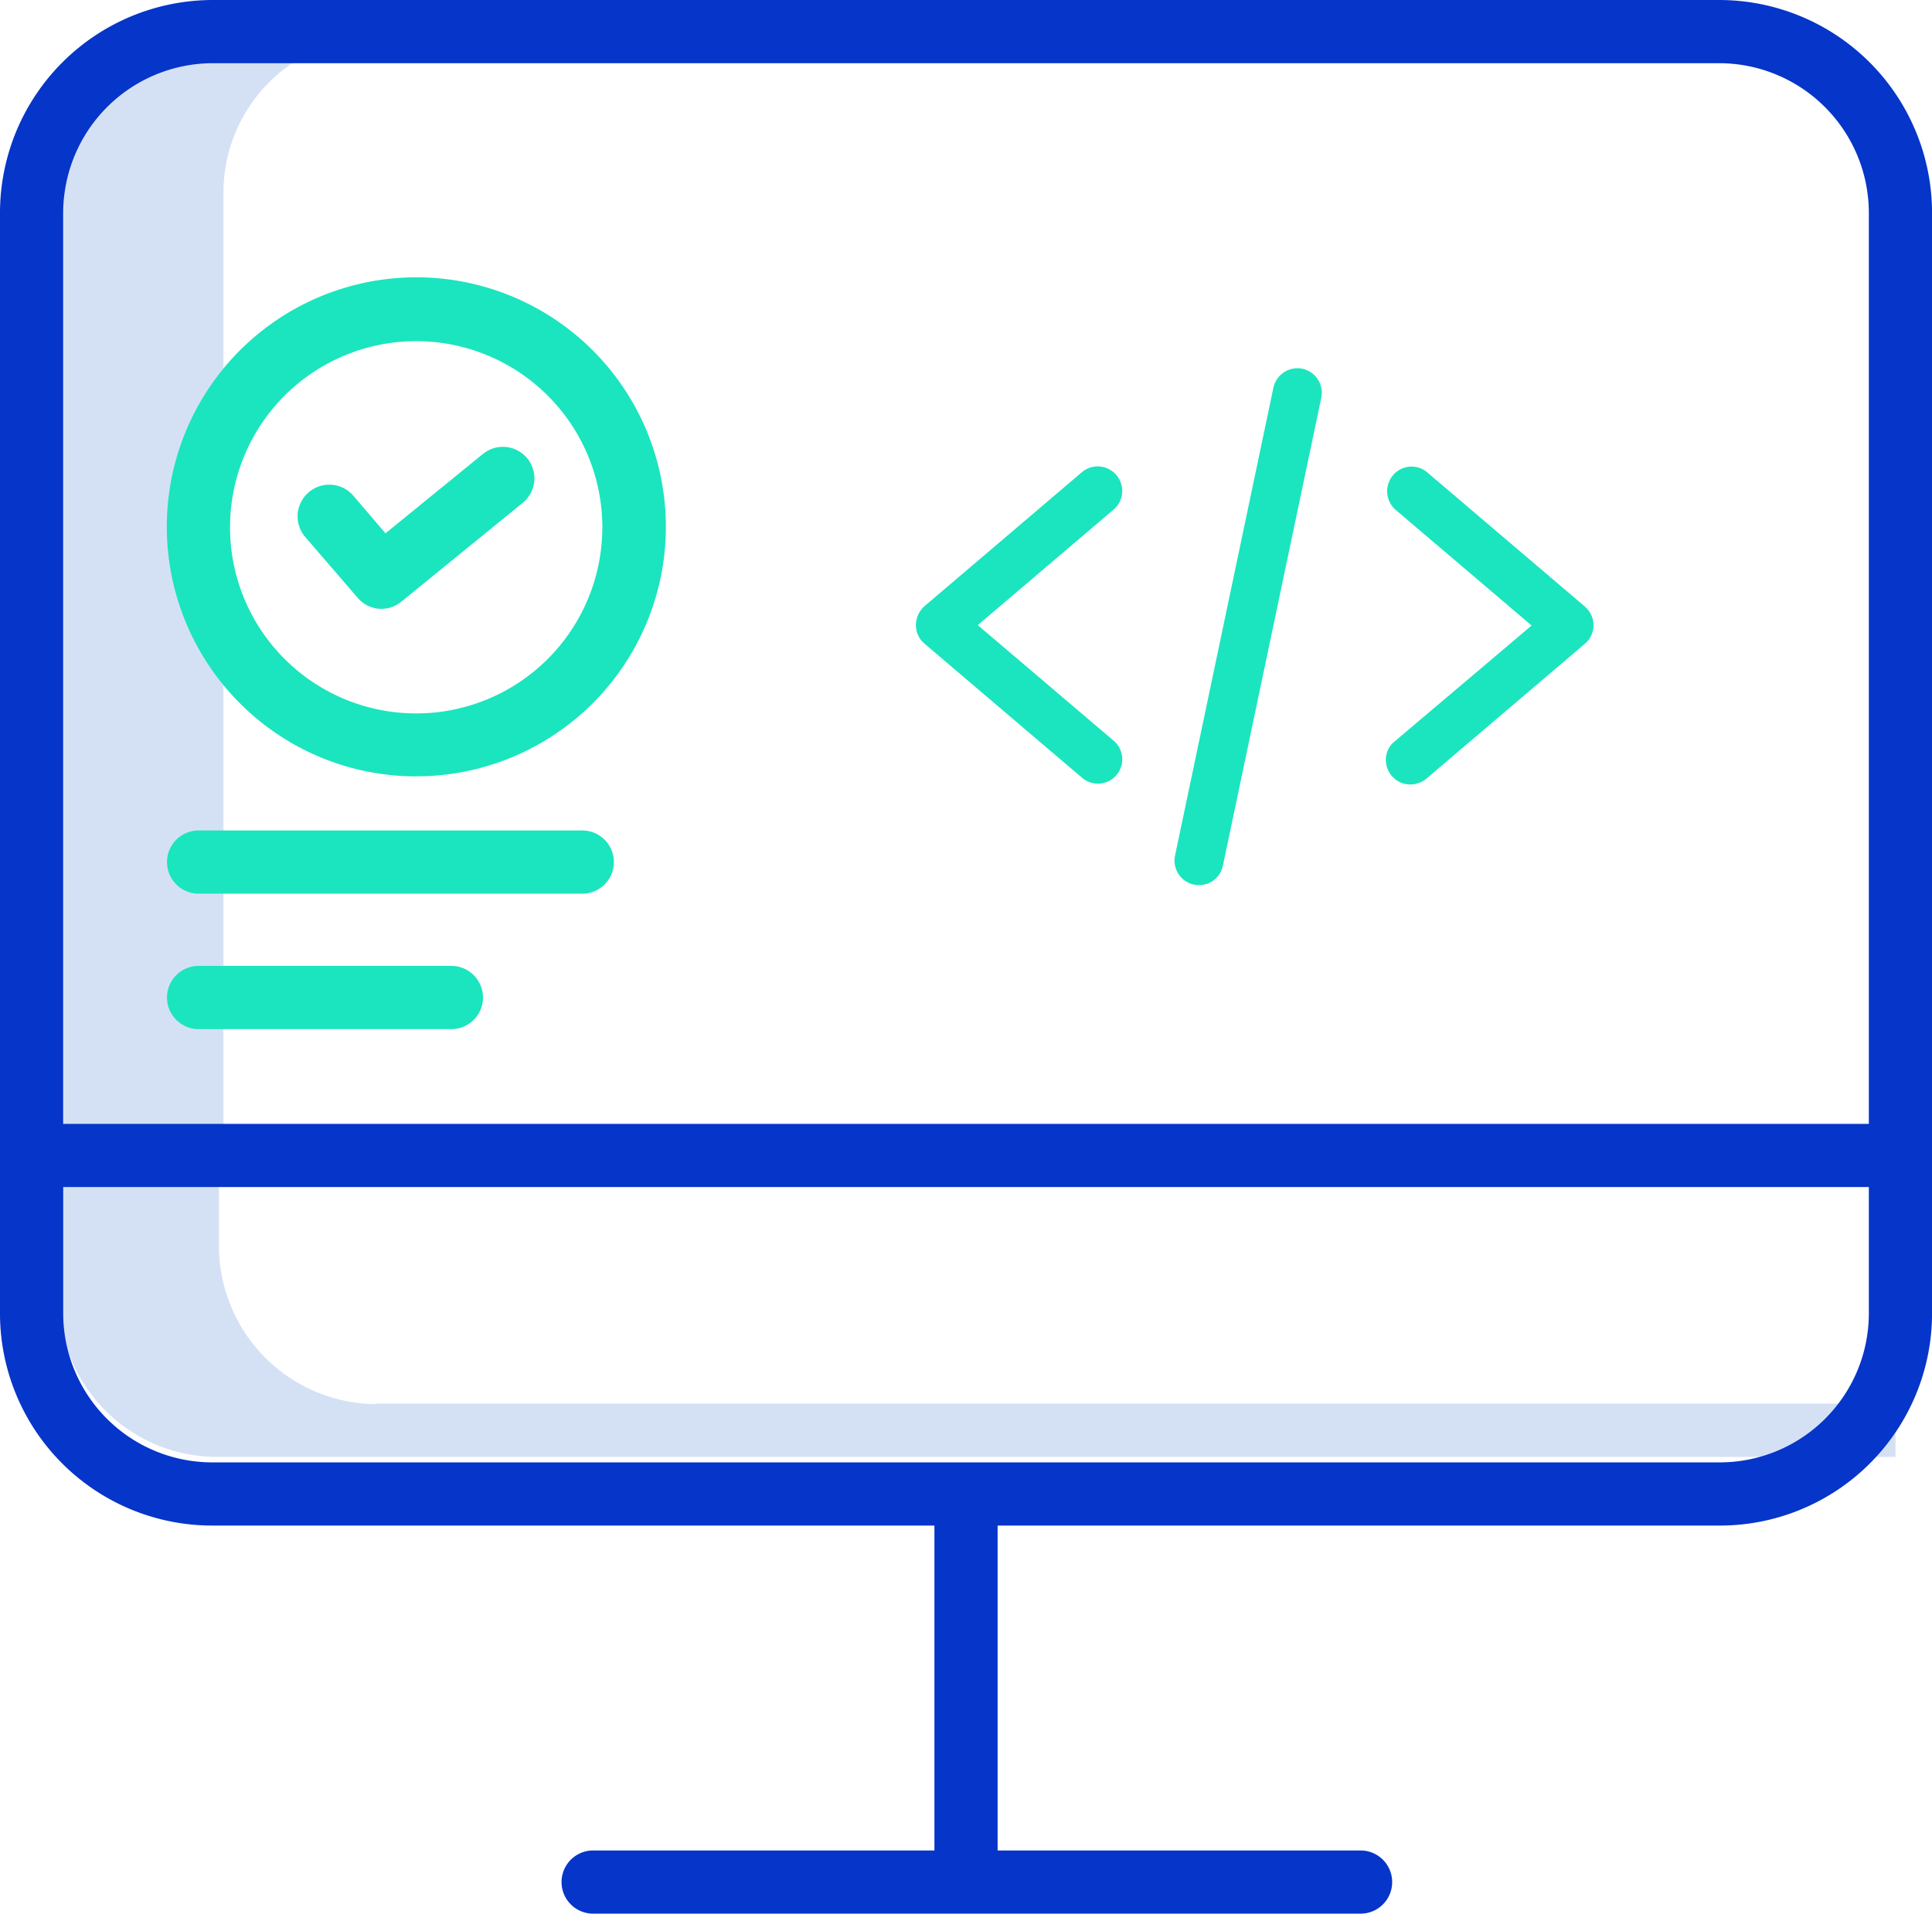 <svg id="Group_2815" data-name="Group 2815" xmlns="http://www.w3.org/2000/svg" viewBox="0 0 43.405 43">
  <defs>
    <style>
      .cls-1 {
        fill: #d4e1f4;
      }

      .cls-2 {
        fill: #1ae5be;
      }

      .cls-3 {
        fill: #0635c9;
      }
    </style>
  </defs>
  <g id="Group_2813" data-name="Group 2813">
    <path id="Path_1943" data-name="Path 1943" class="cls-1" d="M21.209,8.1h-3.59A3.512,3.512,0,0,0,14.1,11.578V33.332h3.59V11.578A3.506,3.506,0,0,1,21.209,8.1Zm0,0" transform="translate(-12.67 -7.278)"/>
    <path id="Path_1944" data-name="Path 1944" class="cls-1" d="M20.209,263.385a3.558,3.558,0,0,1-3.519-3.539V258H13.1v3.032a3.552,3.552,0,0,0,3.519,3.539H54.356v-1.2H20.209Zm0,0" transform="translate(-11.771 -231.835)"/>
    <path id="Path_1945" data-name="Path 1945" class="cls-2" d="M42.579,72.75A5.606,5.606,0,1,0,38.5,70.986a5.588,5.588,0,0,0,4.077,1.765Zm-3.3-8.164a4.182,4.182,0,1,1-.882,2.566,4.182,4.182,0,0,1,.882-2.566Zm0,0" transform="translate(-33.229 -55.307)"/>
    <path id="Path_1946" data-name="Path 1946" class="cls-2" d="M67.294,102.387a.7.7,0,0,0,.984.091l2.728-2.221a.706.706,0,0,0-.892-1.1l-2.191,1.785-.72-.842a.712.712,0,1,0-1.085.923Zm0,0" transform="translate(-59.262 -88.959)"/>
    <path id="Path_1947" data-name="Path 1947" class="cls-2" d="M37.71,185.42h8.62a.71.71,0,1,0,0-1.42H37.71a.71.71,0,0,0,0,1.42Zm0,0" transform="translate(-33.248 -165.34)"/>
    <path id="Path_1948" data-name="Path 1948" class="cls-2" d="M37.71,215.42h5.679a.71.71,0,0,0,0-1.42H37.71a.71.71,0,0,0,0,1.42Zm0,0" transform="translate(-33.248 -192.297)"/>
    <path id="Path_1949" data-name="Path 1949" class="cls-3" d="M0,4.767V29.532a4.768,4.768,0,0,0,4.787,4.746H20.993v7.3H13.326a.71.71,0,1,0,0,1.42H30.567a.71.71,0,1,0,0-1.42H22.413v-7.3H38.619a4.768,4.768,0,0,0,4.787-4.746V4.767A4.785,4.785,0,0,0,38.619,0H4.787A4.785,4.785,0,0,0,0,4.767ZM38.619,32.858H4.787A3.35,3.35,0,0,1,1.42,29.532v-2.86H41.986v2.86a3.35,3.35,0,0,1-3.367,3.326ZM41.986,4.767V25.252H1.42V4.767A3.367,3.367,0,0,1,4.787,1.42H38.619a3.367,3.367,0,0,1,3.367,3.347Zm0,0"/>
  </g>
  <g id="Group_2814" data-name="Group 2814" transform="translate(20.577 8.274)">
    <path id="Path_1950" data-name="Path 1950" class="cls-2" d="M311.47,106.53l-3.55-3.022a.544.544,0,0,0-.761.071.556.556,0,0,0,.051.771l3.063,2.606-3.073,2.6a.533.533,0,0,0-.193.517.556.556,0,0,0,.365.426.566.566,0,0,0,.548-.112l3.55-3.022a.545.545,0,0,0,0-.832Zm0,0" transform="translate(-296.44 -101.175)"/>
    <path id="Path_1951" data-name="Path 1951" class="cls-2" d="M263.06,81.6a.553.553,0,0,0-.649.426L260.2,92.543a.553.553,0,0,0,.426.649.416.416,0,0,0,.112.01.544.544,0,0,0,.538-.436l2.211-10.517a.553.553,0,0,0-.426-.649Zm0,0" transform="translate(-254.379 -81.589)"/>
    <path id="Path_1952" data-name="Path 1952" class="cls-2" d="M202.9,106.894a.54.54,0,0,0,.193.416l3.55,3.022a.547.547,0,0,0,.71-.832l-3.063-2.606,3.063-2.606a.551.551,0,0,0-.71-.842l-3.55,3.022a.577.577,0,0,0-.193.426Zm0,0" transform="translate(-202.9 -101.122)"/>
  </g>
</svg>
